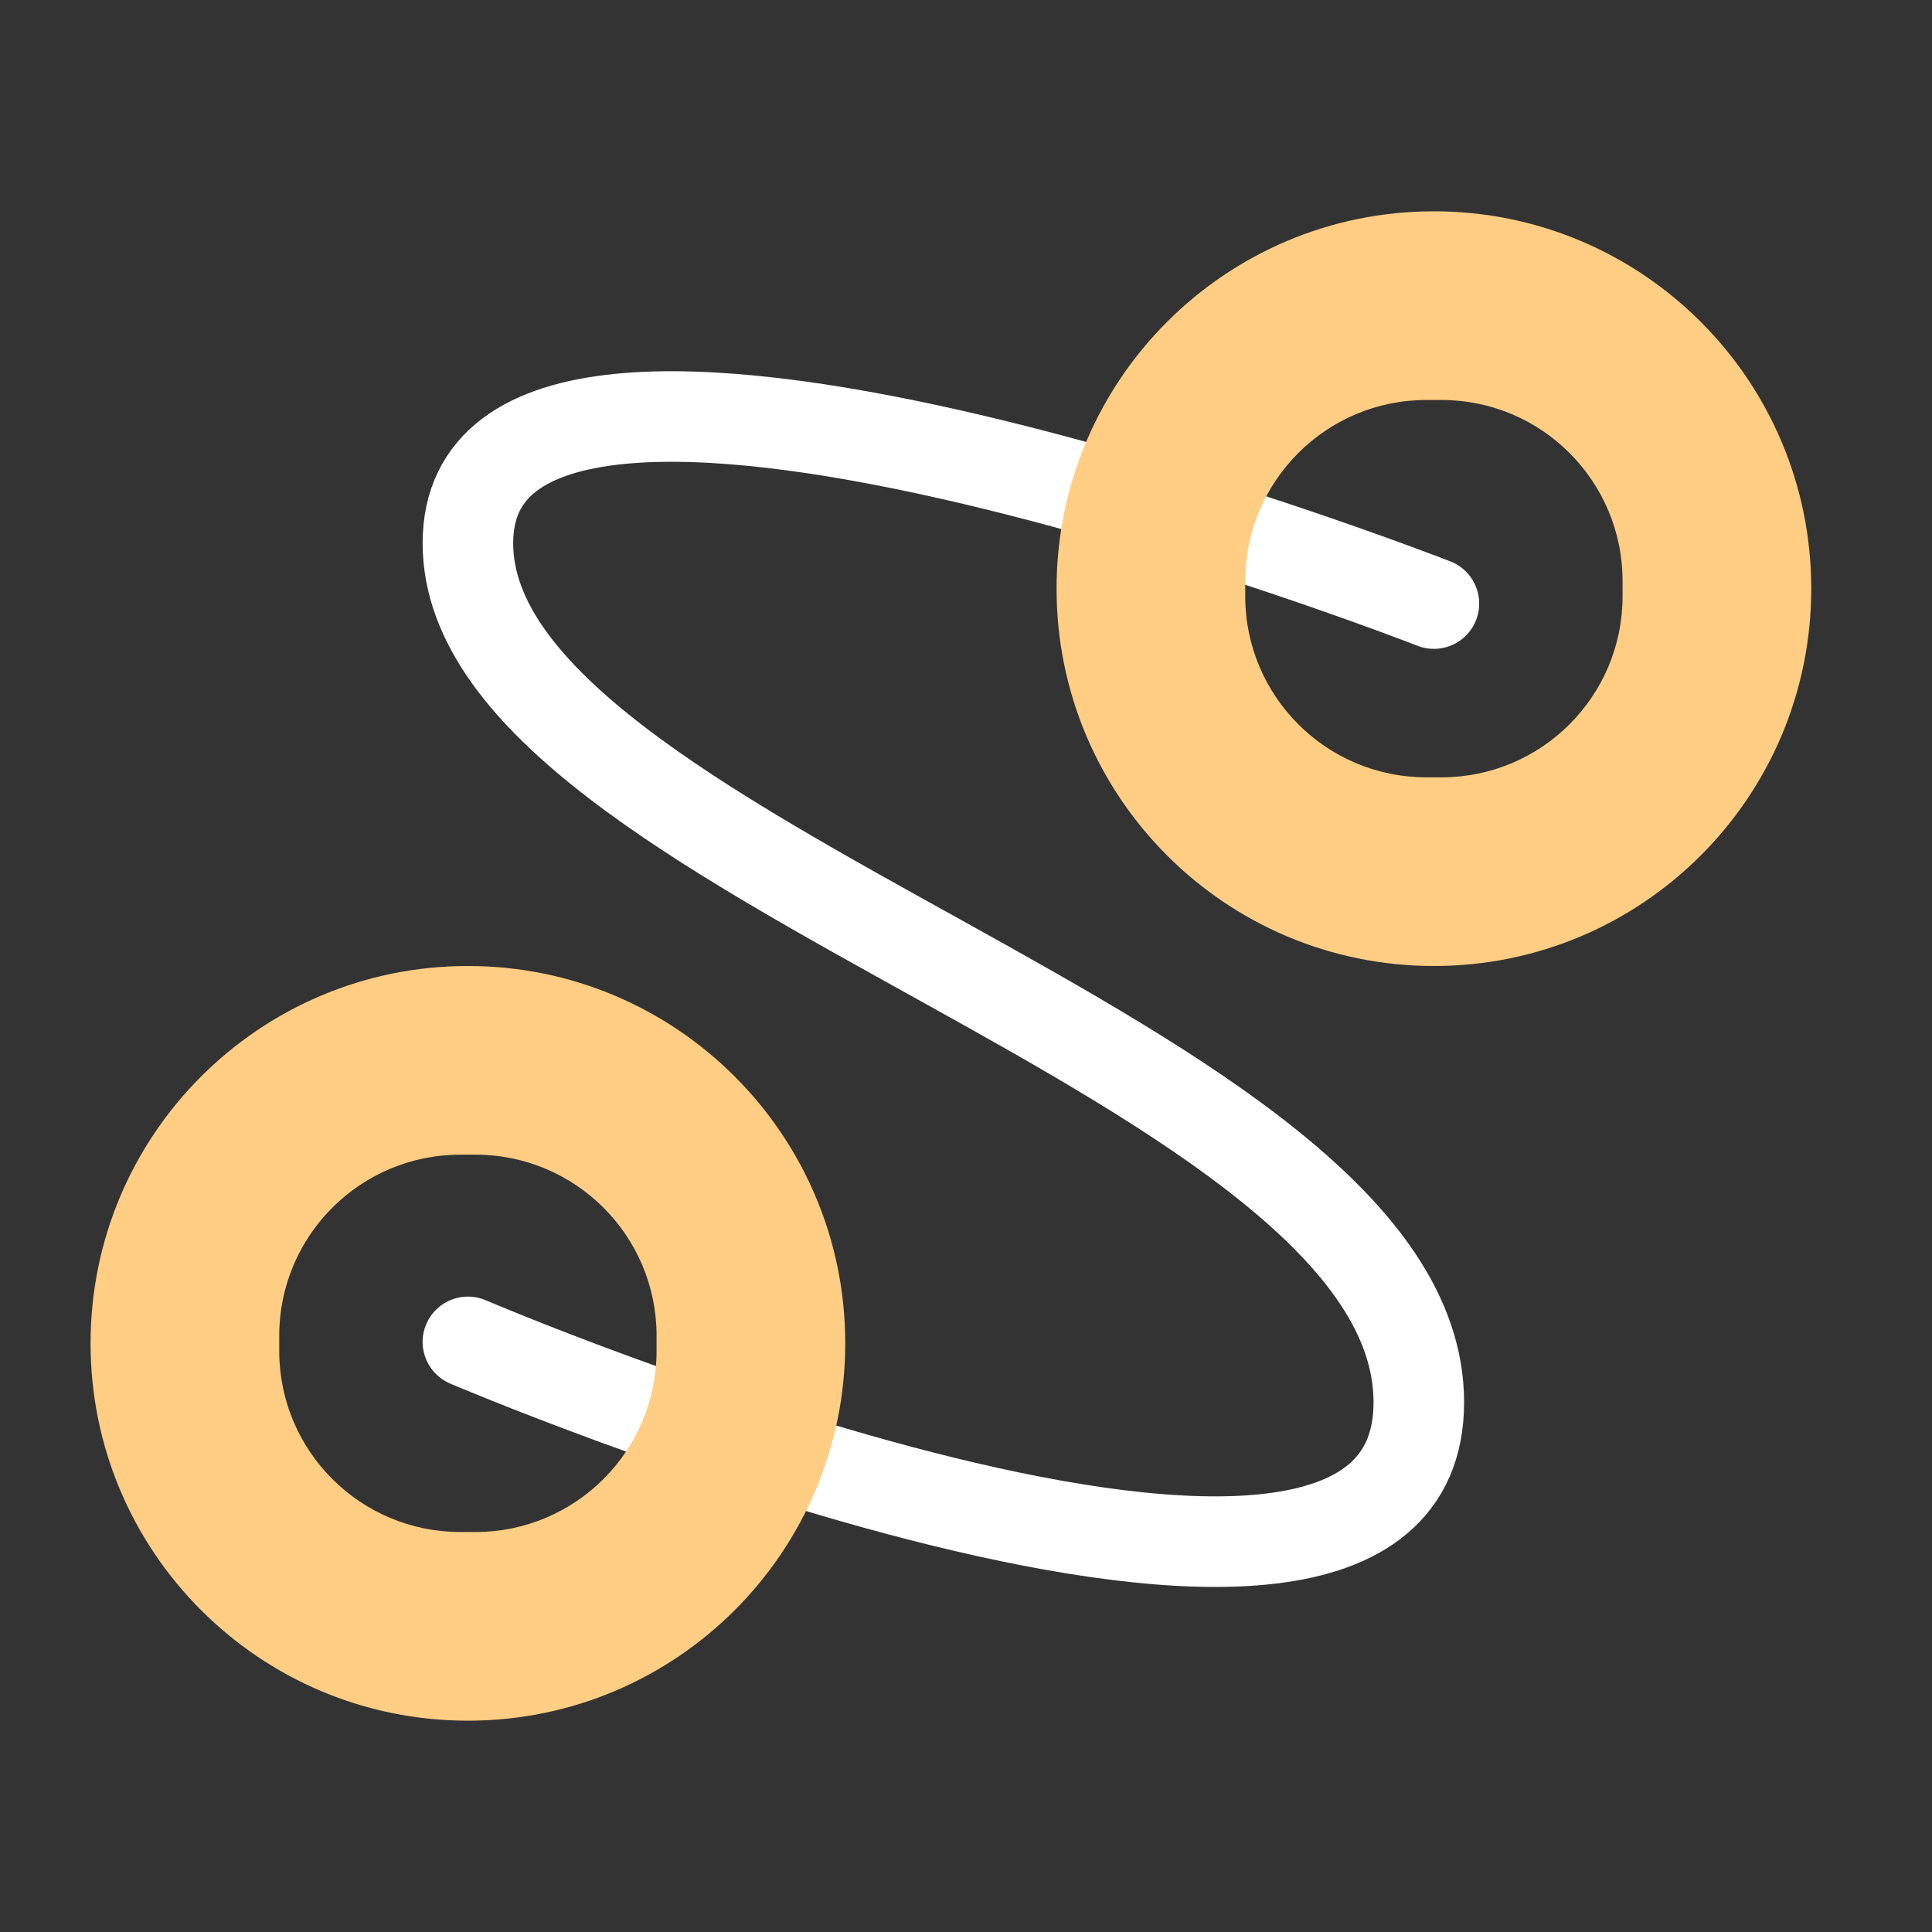 <svg xmlns="http://www.w3.org/2000/svg" fill="none" viewBox="0 0 32 32"><rect x="0" y="0" width="32" height="32" fill="#333333" stroke="none"/><path stroke="#fff" stroke-linecap="round" stroke-width="1.5" d="M23.75 9.997C23.75 9.997 7.75 3.75 7.75 8.997C7.75 14.244 23.5 17.5 23.5 23.226C23.5 28.951 7.75 22.226 7.75 22.226"/><path fill="#FFCD83" fill-rule="evenodd" d="M23.75 3.5C20.298 3.5 17.5 6.298 17.5 9.75C17.5 13.202 20.298 16 23.75 16C27.202 16 30 13.202 30 9.75C30 6.298 27.202 3.5 23.75 3.5ZM23.625 6.625C21.968 6.625 20.625 7.968 20.625 9.625V9.875C20.625 11.532 21.968 12.875 23.625 12.875H23.875C25.532 12.875 26.875 11.532 26.875 9.875V9.625C26.875 7.968 25.532 6.625 23.875 6.625H23.625Z" clip-rule="evenodd"/><path fill="#FFCD83" fill-rule="evenodd" d="M7.75 28.5C11.202 28.5 14 25.702 14 22.25C14 18.798 11.202 16 7.75 16C4.298 16 1.5 18.798 1.5 22.25C1.5 25.702 4.298 28.5 7.75 28.5ZM7.875 25.375C9.532 25.375 10.875 24.032 10.875 22.375V22.125C10.875 20.468 9.532 19.125 7.875 19.125H7.625C5.968 19.125 4.625 20.468 4.625 22.125V22.375C4.625 24.032 5.968 25.375 7.625 25.375H7.875Z" clip-rule="evenodd"/></svg>
